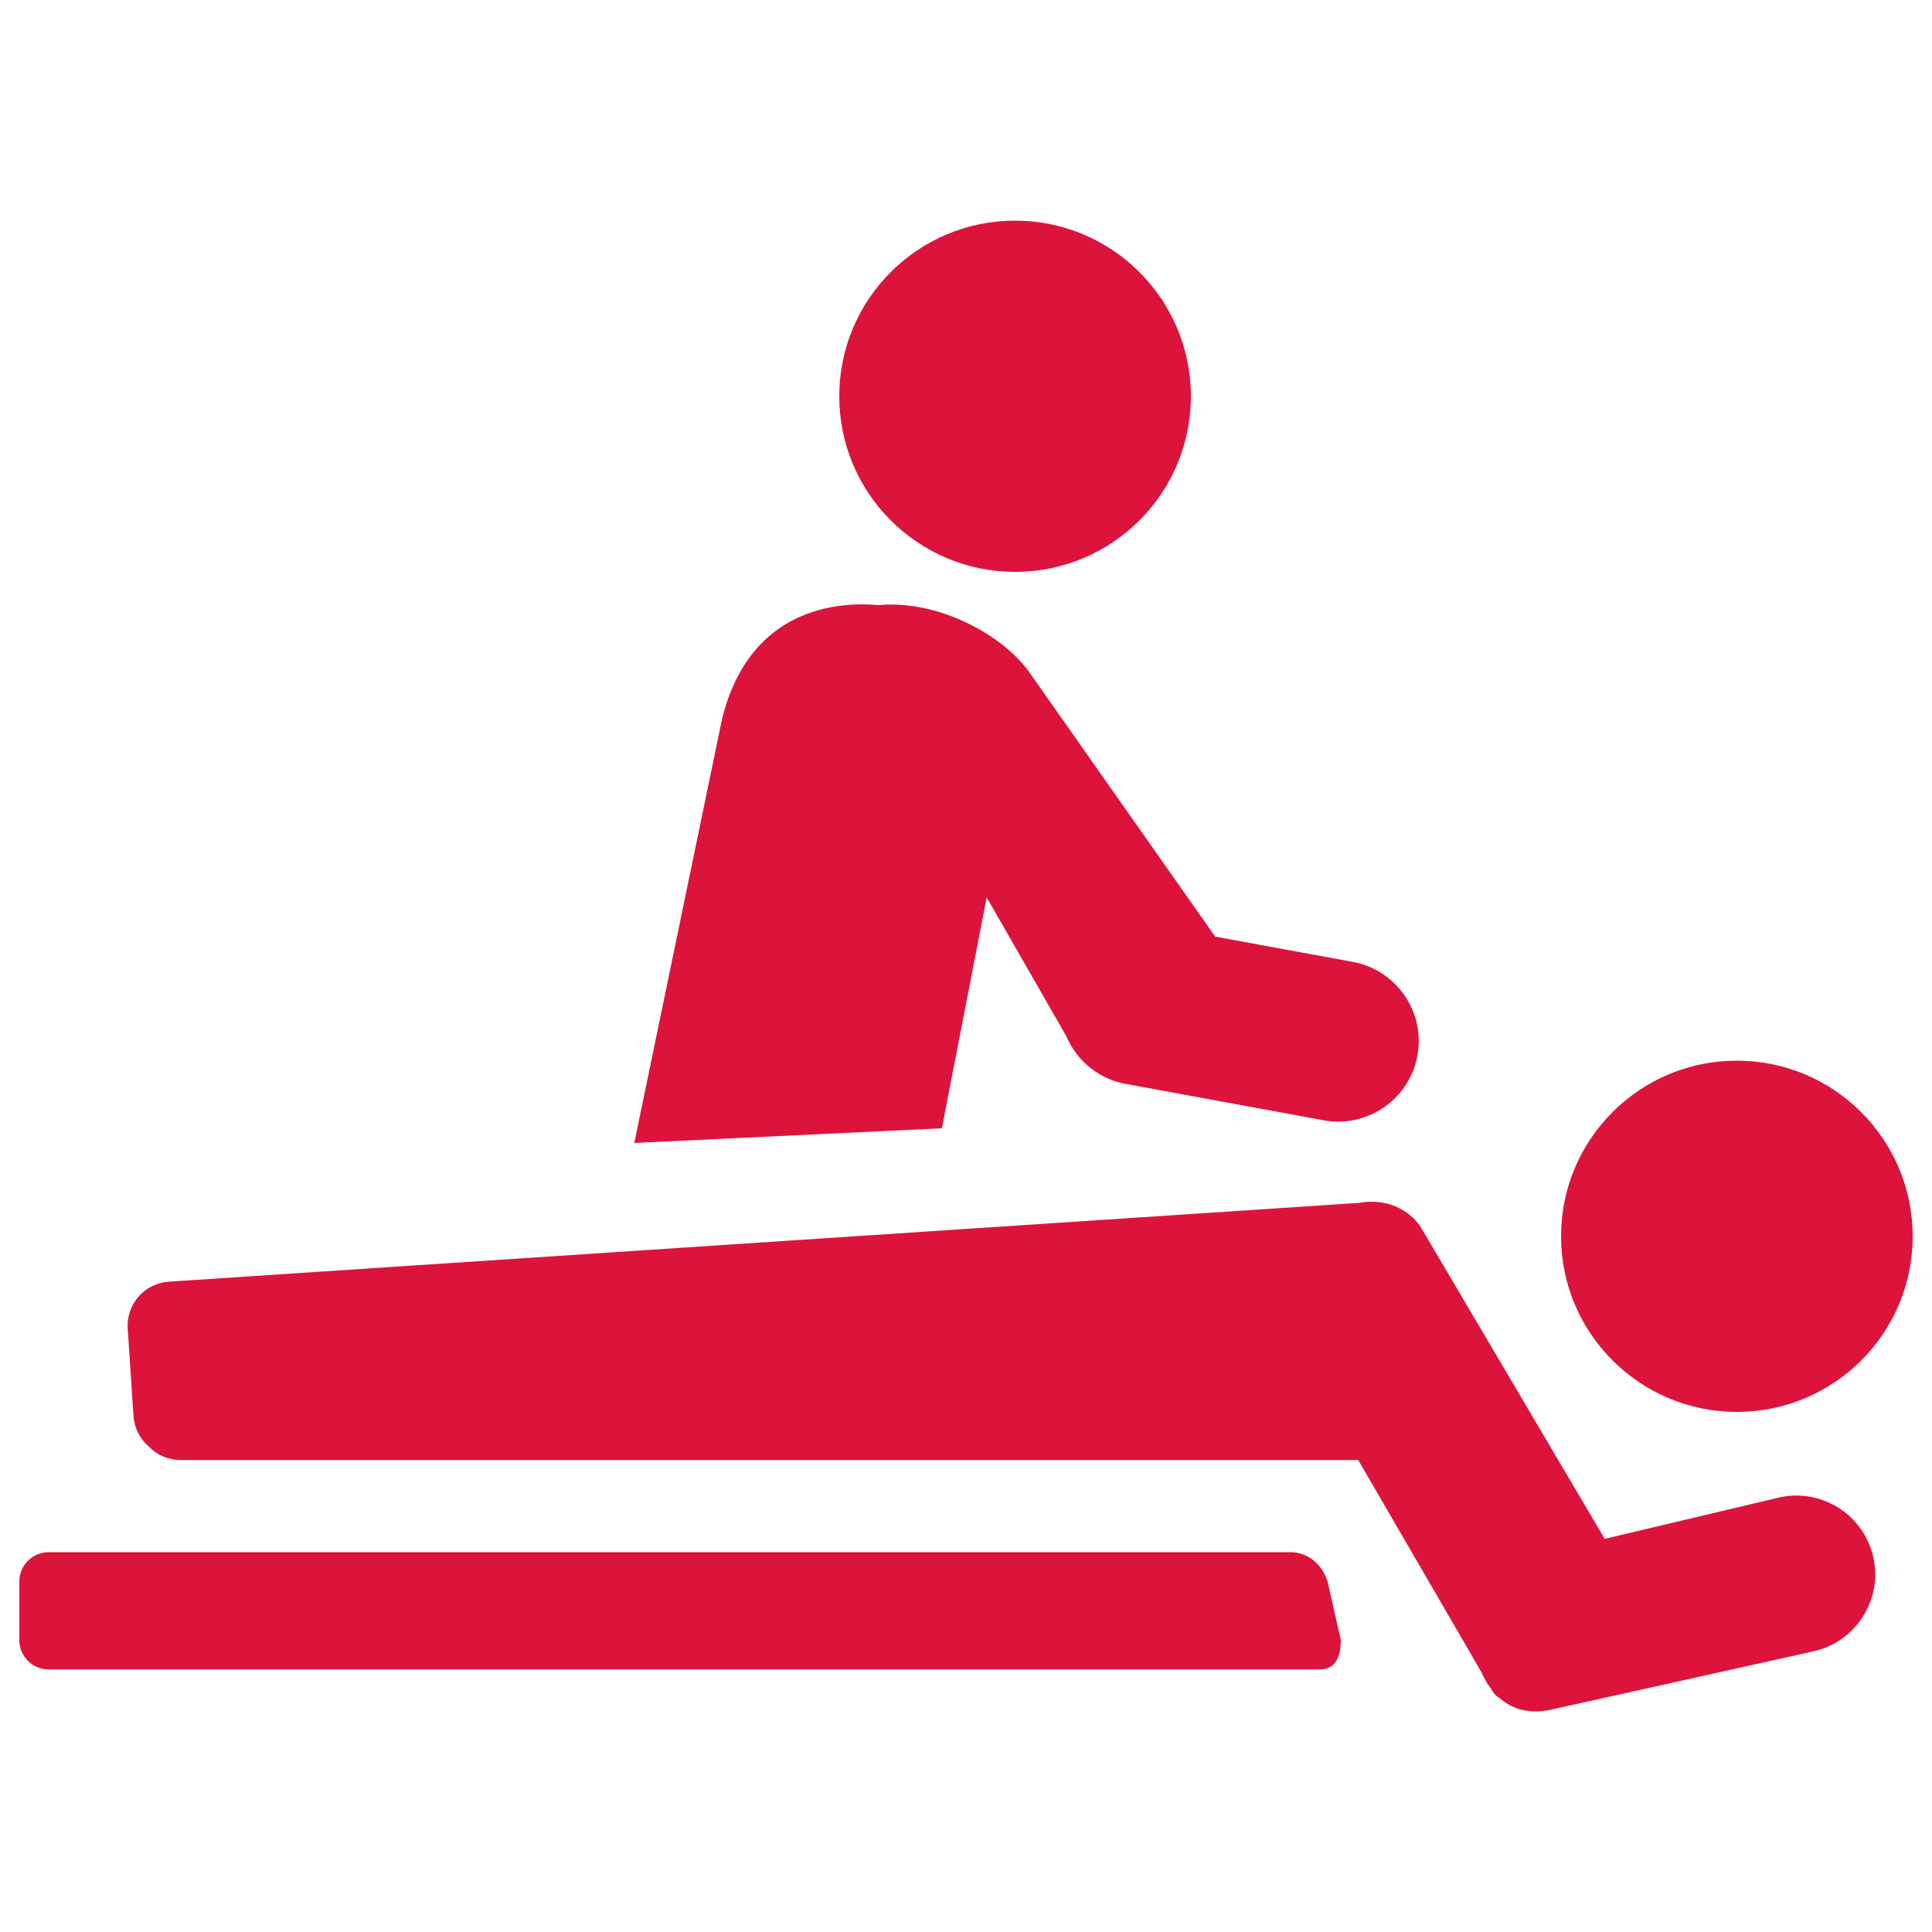 <?xml version="1.0" encoding="utf-8"?>
<!-- Svg Vector Icons : http://www.onlinewebfonts.com/icon -->
<!DOCTYPE svg PUBLIC "-//W3C//DTD SVG 1.1//EN" "http://www.w3.org/Graphics/SVG/1.1/DTD/svg11.dtd">
<svg fill="crimson" version="1.1" xmlns="http://www.w3.org/2000/svg" xmlns:xlink="http://www.w3.org/1999/xlink" x="0px" y="0px" viewBox="0 0 1000 1000" enable-background="new 0 0 1000 1000" xml:space="preserve">
<g><path d="M899,730.8c-50.2,0-91-40.7-91-90.9c0-50.2,40.7-90.9,91-90.9c50.2,0,91,40.7,91,90.9C990,690.1,949.3,730.8,899,730.8z M920.4,775.2c21.9-5.2,43.9,8.4,49.1,30.3c5.2,21.9-8.4,43.9-30.3,49.1l-135.4,30.1c-11.3,2.7-20.4,0.4-27.3-5.5c-1.7-1-3.1-2.3-4.1-4l-0.5-0.9c-2-2.6-3.8-5.7-5.3-9.1L703,755.7H93.4c-6.4,0-12.2-2.6-16.3-6.9c-4.5-3.8-7.5-9.4-8-15.8l-3-45.4c-0.8-12.5,8.7-23.4,21.2-24.2l616.2-40.8c16.8-3,28,6,32.2,13.1l94.9,160.8L920.4,775.2z M685.9,580l-102.3-18.8c-10-1.6-18.6-6.7-24.7-13.7c-0.4-0.4-0.8-0.9-1.1-1.4c-0.1-0.1-0.1-0.1-0.2-0.2c-0.2-0.3-0.4-0.5-0.6-0.8l-0.1-0.1c-2-2.7-3.7-5.6-5-8.7l-41.2-71.8L487.5,584l-159.2,7.6l45.5-219.8c13.2-53,53.7-61,80.8-58.6c31.6-2.9,64.9,15.9,78.2,34.8L629,484.8l70.3,12.9c22.7,3.7,38.2,25.1,34.5,47.8C730.1,568.3,708.6,583.7,685.9,580z M525.4,296c-50.2,0-91-40.7-91-90.9c0-50.2,40.7-90.9,91-90.9c50.2,0,91,40.7,91,90.9C616.4,255.3,575.7,296,525.4,296z M687.1,818.3l6.9,30.6c0,8.4-2.6,15.2-11,15.2H25.2c-8.4,0-15.2-6.8-15.2-15.2v-30.3c0-8.4,6.8-15.2,15.2-15.2h642.7C676.3,803.4,683.8,808.8,687.1,818.3z"/></g>
</svg>